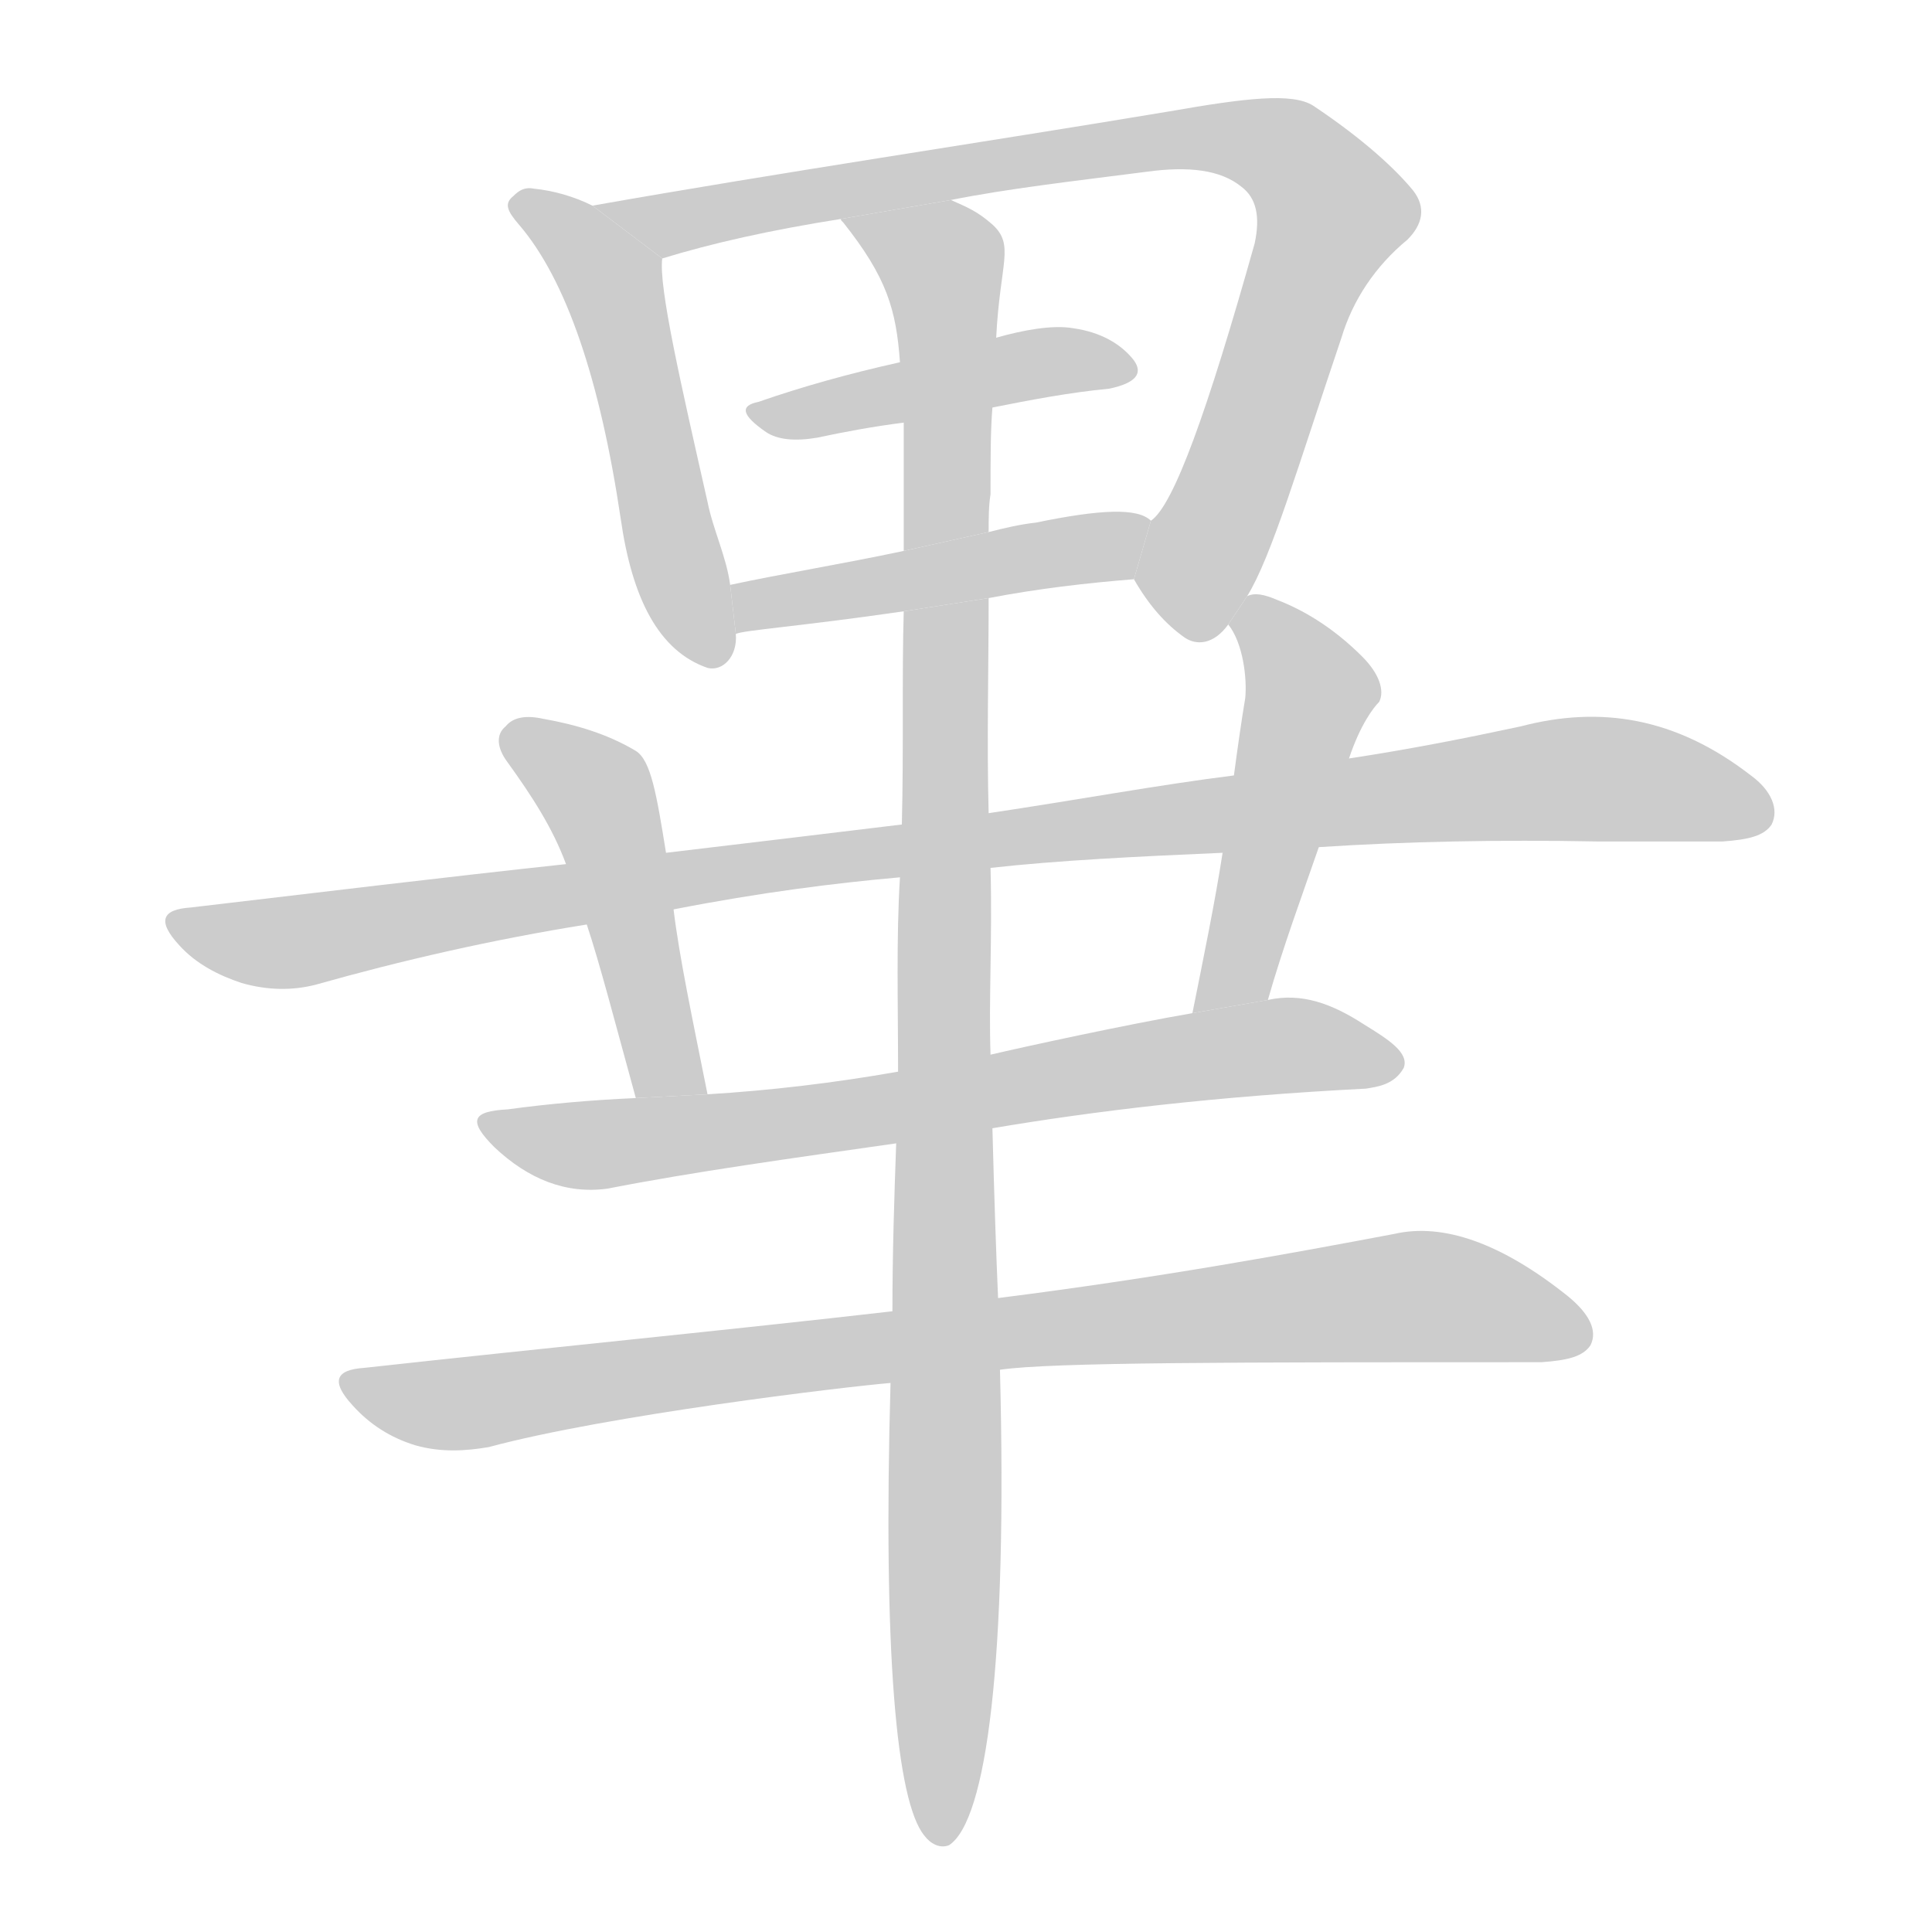 <!--
AnimCJK 2016-2017 Copyright Francois Mizessyn, https://github.com/parsimonhi/animCJK
Derived from:
    MakeMeAHanzi project - https://github.com/skishore/makemeahanzi
    Arphic PL KaitiM GB - https://apps.ubuntu.com/cat/applications/precise/fonts-arphic-gkai00mp/
    Arphic PL UKai - https://apps.ubuntu.com/cat/applications/fonts-arphic-ukai/
You can redistribute and/or modify this file under the terms of the Arphic Public License
as published by Arphic Technology Co., Ltd.
You should have received a copy of this license (the directory "APL") along with this file;
if not, see http://ftp.gnu.org/non-gnu/chinese-fonts-truetype/LICENSE.
-->
<svg id="z30050" class="acjk" version="1.1" viewBox="0 0 1024 1024" xmlns="http://www.w3.org/2000/svg" xmlns:xlink="http://www.w3.org/1999/xlink">
<style>
<![CDATA[
@keyframes z30050k {
	from {
		stroke:#c00;
		stroke-dashoffset:3000;
	}
	75% {
		stroke:#c00;
		stroke-dashoffset:0;
	}
	to {
		stroke:#000;
	}
}
#z30050 path[clip-path] {
	animation:z30050k 1s linear both;
	stroke-dasharray:3000;
	stroke-width:128;
	stroke-linecap:round;
	fill:none;
}
#z30050 path[clip-path="url(#z30050c1)"] {animation-delay:1s;}
#z30050 path[clip-path="url(#z30050c2)"] {animation-delay:2s;}
#z30050 path[clip-path="url(#z30050c3)"] {animation-delay:3s;}
#z30050 path[clip-path="url(#z30050c4)"] {animation-delay:4s;}
#z30050 path[clip-path="url(#z30050c5)"] {animation-delay:5s;}
#z30050 path[clip-path="url(#z30050c6)"] {animation-delay:6s;}
#z30050 path[clip-path="url(#z30050c7)"] {animation-delay:7s;}
#z30050 path[clip-path="url(#z30050c8)"] {animation-delay:8s;}
#z30050 path[clip-path="url(#z30050c9)"] {animation-delay:9s;}
#z30050 path[clip-path="url(#z30050c10)"] {animation-delay:10s;}
#z30050 path[clip-path="url(#z30050c11)"] {animation-delay:11s;}
#z30050 path {fill:#ccc;}
]]>
</style>
<path id="z30050d1" d="M314 109C304 104 293 101 283 100C278 99 275 101 272 104C267 108 269 112 275 119C300 148 318 201 329 275C335 317 349 345 375 354C383 356 391 348 390 336L387 310C385 295 378 281 375 266C361 204 349 152 351 137 Z"/>
<path id="z30050d2" d="M661 316C674 295 688 247 711 179C717 159 729 141 746 127C754 119 756 110 749 101C740 90 723 74 696 56C685 49 660 52 620 59C518 76 416 91 314 109L351 137C377 129 408 122 446 116L504 106C534 100 569 96 608 91C630 88 647 90 658 99C666 105 668 115 665 129C640 218 622 268 610 276L601 307C609 321 618 331 628 338C634 342 643 342 651 331 Z"/>
<path id="z30050d3" d="M524 282C524 275 524 268 525 262C525 243 525 228 526 216L528 179C530 139 538 130 526 119C518 112 513 110 504 106L446 116C445 116 446 117 447 118C470 147 475 164 477 192C477 202 478 213 479 224L479 292 Z"/>
<path id="z30050d4" d="M526 216C546 212 567 208 588 206C602 203 606 198 601 191C594 182 583 176 569 174C558 172 542 175 528 179L477 192C450 198 425 205 402 213C392 215 393 220 406 229C412 233 421 234 433 232C447 229 463 226 479 224 Z"/>
<path id="z30050d5" d="M390 336C394 334 424 332 479 324L524 317C550 312 576 309 601 307L610 276C603 269 583 270 549 277C540 278 532 280 524 282L479 292C446 299 415 304 387 310 Z"/>
<path id="z30050d6" d="M699 449C745 446 794 445 847 446C869 446 891 446 913 446C927 445 935 443 939 437C943 429 939 419 928 411C888 380 848 374 806 385C778 391 748 397 715 402L654 411C614 416 571 424 524 431L478 437C437 442 395 447 353 452L300 458C235 465 169 473 101 481C86 482 83 488 95 501C104 511 116 517 128 521C142 525 155 525 167 522C213 509 261 498 311 490L357 482C403 473 443 468 477 465L525 460C561 456 602 454 648 452 Z"/>
<path id="z30050d7" d="M353 452C348 421 345 403 337 398C322 389 305 384 288 381C279 379 272 380 268 385C263 389 263 396 269 404C282 422 293 439 300 458L311 490C318 511 326 542 337 582L375 580C367 540 360 507 357 482 Z"/>
<path id="z30050d8" d="M672 530C680 502 690 475 699 449L715 402C721 384 728 375 731 372C734 366 731 357 722 348C706 332 690 323 677 318C670 315 665 314 661 316L651 331C659 341 661 360 660 370C658 382 656 396 654 411L648 452C644 478 638 507 632 537 Z"/>
<path id="z30050d9" d="M526 598C579 589 645 581 724 577C730 576 739 575 744 566C747 558 736 551 723 543C706 532 690 526 672 530L632 537C597 543 542 555 525 559L476 568C442 574 408 578 375 580L337 582C314 583 291 585 269 588C250 589 248 594 262 608C280 625 300 633 322 630C368 621 419 614 475 606 Z"/>
<path id="z30050d10" d="M530 726C557 722 653 722 817 722C831 721 839 719 843 713C847 705 842 696 831 687C796 659 765 648 739 654C686 664 616 677 529 688L473 695C386 705 293 714 193 725C178 726 175 732 187 745C196 755 207 762 220 766C234 770 247 769 259 767C322 750 448 735 472 733 Z"/>
<path id="z30050d11" d="M472 733C468 875 475 955 490 973C493 977 498 980 503 978C523 965 534 880 530 726L529 688C528 665 527 636 526 598L525 559C524 530 526 497 525 460C525 460 524 440 524 431C523 393 524 355 524 317L479 324C478 358 479 396 478 437L477 465C475 497 476 532 476 568L475 606C474 634 473 664 473 695 Z"/>
<defs>
	<clipPath id="z30050c1"><use xlink:href="#z30050d1"/></clipPath>
	<clipPath id="z30050c2"><use xlink:href="#z30050d2"/></clipPath>
	<clipPath id="z30050c3"><use xlink:href="#z30050d3"/></clipPath>
	<clipPath id="z30050c4"><use xlink:href="#z30050d4"/></clipPath>
	<clipPath id="z30050c5"><use xlink:href="#z30050d5"/></clipPath>
	<clipPath id="z30050c6"><use xlink:href="#z30050d6"/></clipPath>
	<clipPath id="z30050c7"><use xlink:href="#z30050d7"/></clipPath>
	<clipPath id="z30050c8"><use xlink:href="#z30050d8"/></clipPath>
	<clipPath id="z30050c9"><use xlink:href="#z30050d9"/></clipPath>
	<clipPath id="z30050c10"><use xlink:href="#z30050d10"/></clipPath>
	<clipPath id="z30050c11"><use xlink:href="#z30050d11"/></clipPath>
</defs>
<path pathLength="2999" clip-path="url(#z30050c1)" d="M281 110L327 157L375 349"/>
<path pathLength="2999" clip-path="url(#z30050c2)" d="M323 109L679 80L709 120L622 331"/>
<path pathLength="2999" clip-path="url(#z30050c3)" d="M454 119L504 162L487 280"/>
<path pathLength="2999" clip-path="url(#z30050c4)" d="M402 218L596 194"/>
<path pathLength="2999" clip-path="url(#z30050c5)" d="M395 327L606 287"/>
<path pathLength="2999" clip-path="url(#z30050c6)" d="M95 489L164 498L826 413L935 426"/>
<path pathLength="2999" clip-path="url(#z30050c7)" d="M272 391L321 430L359 580"/>
<path pathLength="2999" clip-path="url(#z30050c8)" d="M664 319L695 369L638 530"/>
<path pathLength="2999" clip-path="url(#z30050c9)" d="M263 597L329 606L739 560"/>
<path pathLength="2999" clip-path="url(#z30050c10)" d="M186 732L239 744L749 687L839 699"/>
<path pathLength="2999" clip-path="url(#z30050c11)" d="M503 334L499 972"/>
</svg>